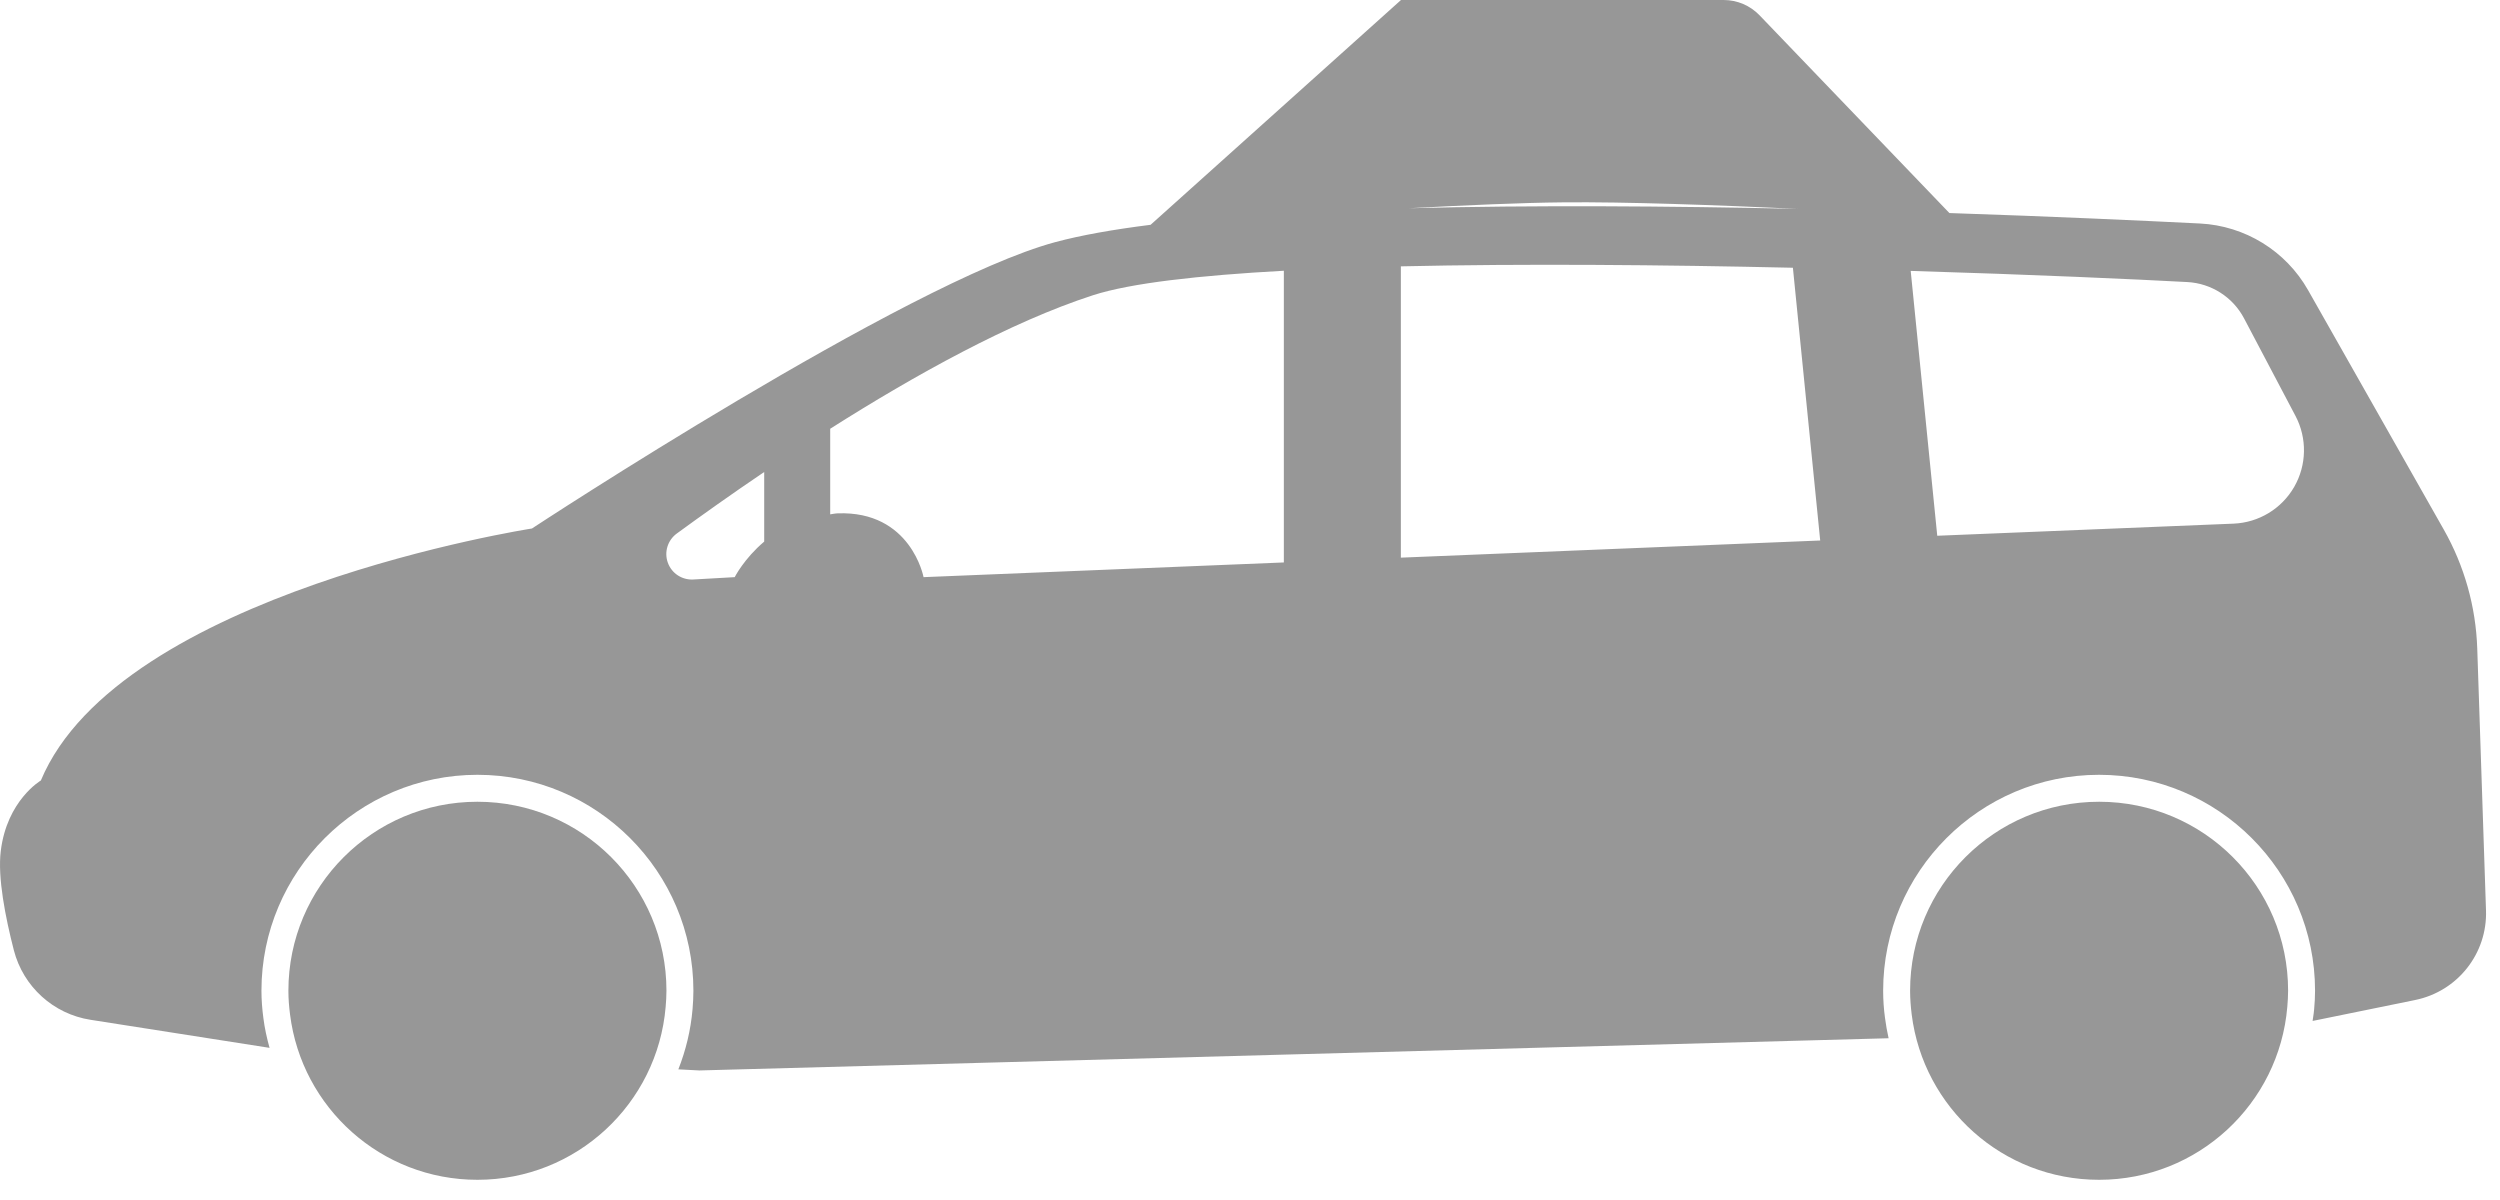 <svg width="50" height="24" viewBox="0 0 50 24" fill="none" xmlns="http://www.w3.org/2000/svg">
<path d="M9.548 16.035C7.461 16.035 5.768 17.727 5.768 19.815C5.768 19.977 5.781 20.136 5.801 20.291C6.035 22.155 7.622 23.596 9.548 23.596C11.527 23.596 13.149 22.075 13.313 20.138C13.322 20.031 13.329 19.924 13.329 19.815C13.33 17.727 11.637 16.035 9.548 16.035Z" fill="#979797"/>
<path d="M41.983 16.035C39.895 16.035 38.202 17.727 38.202 19.815C38.202 19.977 38.215 20.136 38.234 20.291C38.468 22.155 40.056 23.596 41.981 23.596C43.961 23.596 45.582 22.075 45.746 20.138C45.755 20.031 45.762 19.924 45.762 19.815C45.763 17.727 44.071 16.035 41.983 16.035Z" fill="#979797"/>
<path fill-rule="evenodd" clip-rule="evenodd" d="M35.192 0.307C35.004 0.111 34.745 0 34.473 0H28.02L23.012 4.496C22.266 4.59 21.621 4.704 21.107 4.842C18.136 5.641 10.639 10.57 10.639 10.57C10.639 10.57 2.391 11.848 0.817 15.61C0.817 15.61 0.138 16.006 0.015 17.023C-0.049 17.546 0.106 18.34 0.277 19.005C0.465 19.733 1.068 20.281 1.811 20.396L5.391 20.957C5.337 20.762 5.293 20.564 5.267 20.358C5.244 20.181 5.229 20 5.229 19.815C5.229 17.433 7.167 15.496 9.549 15.496C11.931 15.496 13.868 17.433 13.868 19.815C13.868 19.939 13.861 20.061 13.851 20.183C13.815 20.605 13.716 21.008 13.567 21.387L13.988 21.409L37.772 20.765C37.742 20.631 37.718 20.497 37.7 20.358C37.676 20.181 37.663 20 37.663 19.815C37.663 17.433 39.6 15.496 41.981 15.496C44.364 15.496 46.301 17.433 46.301 19.815C46.301 19.939 46.294 20.061 46.283 20.183C46.279 20.237 46.271 20.29 46.263 20.343L46.258 20.376L46.252 20.419L48.304 20C49.151 19.827 49.75 19.07 49.72 18.206L49.545 12.97C49.517 12.134 49.288 11.319 48.876 10.592L46.161 5.802C45.716 5.018 44.901 4.516 44 4.47C42.838 4.412 41.062 4.33 38.988 4.261L35.192 0.307ZM35.957 4.177C34.363 4.103 32.5 4.034 31.255 4.047C30.444 4.055 29.326 4.103 28.175 4.165C30.664 4.1 33.406 4.121 35.957 4.177ZM36.404 10.81L35.858 5.355C33.268 5.296 30.469 5.271 28.017 5.327V11.153L36.404 10.81ZM14.694 11.543L13.864 11.59C13.639 11.602 13.432 11.466 13.356 11.252C13.28 11.04 13.354 10.804 13.535 10.671C14.023 10.315 14.62 9.889 15.284 9.44V10.832C14.88 11.174 14.694 11.543 14.694 11.543ZM16.664 10.277L16.664 10.277C16.692 10.273 16.719 10.268 16.749 10.267C18.221 10.211 18.471 11.543 18.471 11.543L25.677 11.249V5.415C23.977 5.508 22.609 5.662 21.859 5.905C20.211 6.439 18.294 7.503 16.604 8.575V10.287C16.625 10.284 16.644 10.281 16.664 10.277L16.664 10.277ZM45.884 9.738C45.633 10.175 45.175 10.452 44.671 10.473L38.745 10.715L38.214 5.418C40.663 5.492 42.709 5.585 43.745 5.641C44.225 5.666 44.657 5.942 44.881 6.367L45.91 8.319C46.145 8.765 46.135 9.302 45.884 9.738Z" fill="#979797"/>
</svg>

